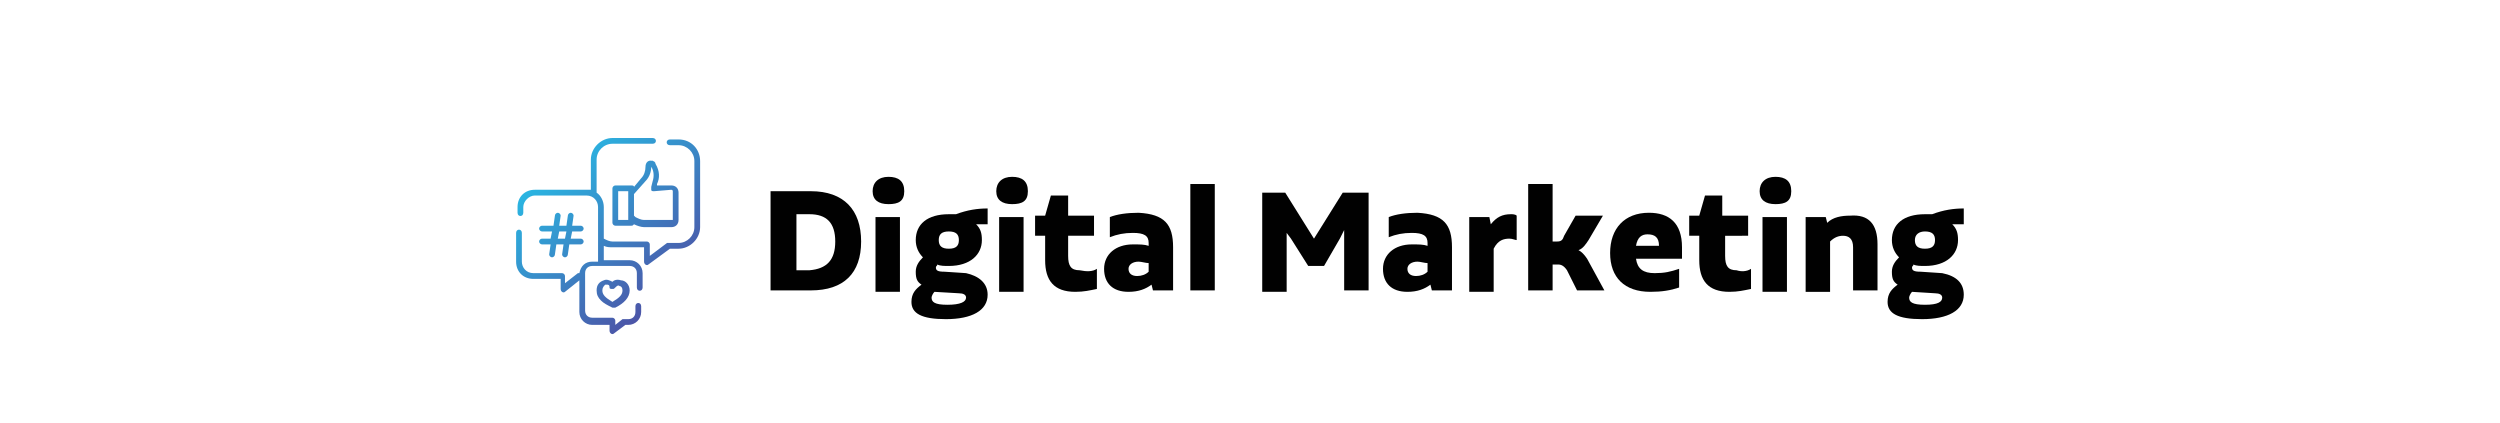<?xml version="1.0" encoding="utf-8"?>
<!-- Generator: Adobe Illustrator 23.0.0, SVG Export Plug-In . SVG Version: 6.00 Build 0)  -->
<svg version="1.1" id="Layer_1" xmlns="http://www.w3.org/2000/svg" xmlns:xlink="http://www.w3.org/1999/xlink" x="0px" y="0px"
	 viewBox="0 0 173.9 29.4" style="enable-background:new 0 0 173.9 29.4;" xml:space="preserve">
<style type="text/css">
	.st0{fill:#010101;}
	.st1{fill:url(#SVGID_1_);}
	.st2{fill:url(#SVGID_2_);}
	.st3{fill:url(#SVGID_3_);}
	.st4{fill:url(#SVGID_4_);}
</style>
<g>
	<g>
		<g>
			<path class="st0" d="M59.9,16.8c0,2.2-1.2,3.4-3.5,3.4h-2.8v-6.9h2.8C58.7,13.3,59.9,14.6,59.9,16.8z M58.1,16.8
				c0-1.3-0.6-1.9-1.8-1.9h-0.9v3.9h0.9C57.5,18.7,58.1,18.1,58.1,16.8z"/>
			<path class="st0" d="M60.7,13.3c0-0.6,0.4-1,1.1-1s1.1,0.3,1.1,1s-0.4,0.9-1.1,0.9S60.7,13.9,60.7,13.3z M60.9,15.1h1.7v5.2h-1.7
				V15.1z"/>
			<path class="st0" d="M68.7,20.5c0,1.1-1.1,1.7-2.9,1.7c-1.7,0-2.4-0.4-2.4-1.2c0-0.6,0.3-0.9,0.7-1.2c-0.3-0.2-0.4-0.4-0.4-0.9
				c0-0.4,0.2-0.7,0.5-1c-0.3-0.3-0.5-0.7-0.5-1.2c0-1.1,0.8-1.8,2.3-1.8c0.2,0,0.3,0,0.5,0c0.8-0.3,1.5-0.4,2.2-0.4v1.1
				c-0.3,0-0.6,0-0.8,0c0.3,0.3,0.4,0.6,0.4,1.1c0,1-0.8,1.8-2.3,1.8c-0.3,0-0.6,0-0.8-0.1c0,0.1-0.1,0.1-0.1,0.2
				c0,0.2,0.1,0.3,0.6,0.3l1.5,0.1C68.1,19.2,68.7,19.7,68.7,20.5z M67.2,20.7c0-0.2-0.2-0.3-0.5-0.3L65,20.3
				c-0.1,0.1-0.2,0.3-0.2,0.4c0,0.3,0.2,0.5,1.1,0.5C66.8,21.2,67.2,21,67.2,20.7z M65.3,16.7c0,0.4,0.2,0.6,0.7,0.6
				c0.5,0,0.7-0.2,0.7-0.6c0-0.4-0.2-0.6-0.7-0.6C65.5,16.1,65.3,16.3,65.3,16.7z"/>
			<path class="st0" d="M69.3,13.3c0-0.6,0.4-1,1.1-1s1.1,0.3,1.1,1s-0.4,0.9-1.1,0.9S69.3,13.9,69.3,13.3z M69.5,15.1h1.7v5.2h-1.7
				V15.1z"/>
			<path class="st0" d="M76.3,18.7v1.4c-0.5,0.1-0.9,0.2-1.5,0.2c-1.5,0-2.1-0.8-2.1-2.2v-1.7h-0.7v-1.4h0.7l0.4-1.4h1.2v1.4h1.8
				v1.4h-1.8v1.4c0,0.7,0.2,1,0.8,1C75.6,18.9,76,18.9,76.3,18.7z"/>
			<path class="st0" d="M81.6,17.2v3h-1.4l-0.1-0.4c-0.4,0.3-0.9,0.5-1.6,0.5c-1.1,0-1.7-0.6-1.7-1.6c0-1,0.8-1.7,2-1.7
				c0.5,0,0.8,0,1.1,0.1v-0.2c0-0.5-0.3-0.7-1.1-0.7c-0.6,0-1.1,0.1-1.6,0.3v-1.4c0.5-0.2,1.2-0.3,2-0.3
				C81,14.9,81.6,15.6,81.6,17.2z M79.1,19.2c0.3,0,0.6-0.1,0.8-0.3v-0.6c-0.2,0-0.5-0.1-0.7-0.1c-0.4,0-0.7,0.2-0.7,0.5
				C78.5,19,78.7,19.2,79.1,19.2z"/>
			<path class="st0" d="M82.8,12.8h1.7v7.4h-1.7V12.8z"/>
			<path class="st0" d="M95.2,13.3v6.9h-1.7V16c-0.1,0.2-0.2,0.4-0.3,0.6l-1.1,1.9H91l-1.2-1.9l-0.3-0.4v4.1h-1.7v-6.9h1.6l2,3.2
				l2-3.2H95.2z"/>
			<path class="st0" d="M101,17.2v3h-1.4l-0.1-0.4c-0.4,0.3-0.9,0.5-1.6,0.5c-1.1,0-1.7-0.6-1.7-1.6c0-1,0.8-1.7,2-1.7
				c0.5,0,0.8,0,1.1,0.1v-0.2c0-0.5-0.3-0.7-1.1-0.7c-0.6,0-1.1,0.1-1.6,0.3v-1.4c0.5-0.2,1.2-0.3,2-0.3
				C100.4,14.9,101,15.6,101,17.2z M98.5,19.2c0.3,0,0.6-0.1,0.8-0.3v-0.6c-0.2,0-0.5-0.1-0.7-0.1c-0.4,0-0.7,0.2-0.7,0.5
				C97.9,19,98.1,19.2,98.5,19.2z"/>
			<path class="st0" d="M105.5,15v1.7c-0.1,0-0.3-0.1-0.5-0.1c-0.4,0-0.8,0.1-1.1,0.7v3h-1.7v-5.2h1.4l0.1,0.5
				c0.4-0.5,0.8-0.7,1.4-0.7C105.2,14.9,105.4,14.9,105.5,15z"/>
			<path class="st0" d="M111.6,20.2h-1.9l-0.7-1.4c-0.2-0.3-0.4-0.4-0.6-0.4H108v1.8h-1.7v-7.4h1.7v4h0.3c0.3,0,0.4-0.1,0.5-0.4
				l0.8-1.4l1.9,0l-1,1.7c-0.2,0.3-0.4,0.6-0.7,0.7c0.2,0.1,0.4,0.3,0.6,0.6L111.6,20.2z"/>
			<path class="st0" d="M115.1,19c0.7,0,1.1-0.1,1.7-0.3v1.3c-0.6,0.2-1.2,0.3-2,0.3c-1.8,0-2.8-1-2.8-2.7c0-1.7,1-2.8,2.7-2.8
				c1.4,0,2.3,0.7,2.3,2.4c0,0.3,0,0.6,0,0.8h-3.2C113.9,18.7,114.3,19,115.1,19z M113.8,17.1h1.6c0-0.6-0.3-0.8-0.8-0.8
				C114.2,16.3,113.9,16.5,113.8,17.1z"/>
			<path class="st0" d="M121.8,18.7v1.4c-0.5,0.1-0.9,0.2-1.5,0.2c-1.5,0-2.1-0.8-2.1-2.2v-1.7h-0.7v-1.4h0.7l0.4-1.4h1.2v1.4h1.8
				v1.4H120v1.4c0,0.7,0.2,1,0.8,1C121.1,18.9,121.5,18.9,121.8,18.7z"/>
			<path class="st0" d="M122.4,13.3c0-0.6,0.4-1,1.1-1s1.1,0.3,1.1,1s-0.4,0.9-1.1,0.9S122.4,13.9,122.4,13.3z M122.6,15.1h1.7v5.2
				h-1.7V15.1z"/>
			<path class="st0" d="M130.6,17v3.2h-1.7v-3c0-0.6-0.3-0.8-0.7-0.8c-0.3,0-0.6,0.1-0.9,0.4v3.5h-1.7v-5.2h1.4l0.1,0.4
				c0.4-0.4,1-0.5,1.6-0.5C130,14.9,130.6,15.6,130.6,17z"/>
			<path class="st0" d="M136.6,20.5c0,1.1-1.1,1.7-2.9,1.7c-1.7,0-2.4-0.4-2.4-1.2c0-0.6,0.3-0.9,0.7-1.2c-0.3-0.2-0.4-0.4-0.4-0.9
				c0-0.4,0.2-0.7,0.5-1c-0.3-0.3-0.5-0.7-0.5-1.2c0-1.1,0.8-1.8,2.3-1.8c0.2,0,0.3,0,0.5,0c0.8-0.3,1.5-0.4,2.2-0.4v1.1
				c-0.3,0-0.5,0-0.8,0c0.3,0.3,0.4,0.6,0.4,1.1c0,1-0.8,1.8-2.3,1.8c-0.3,0-0.6,0-0.8-0.1c0,0.1-0.1,0.1-0.1,0.2
				c0,0.2,0.1,0.3,0.6,0.3l1.5,0.1C136.1,19.2,136.6,19.7,136.6,20.5z M135.1,20.7c0-0.2-0.2-0.3-0.5-0.3l-1.6-0.1
				c-0.1,0.1-0.2,0.3-0.2,0.4c0,0.3,0.2,0.5,1.1,0.5C134.8,21.2,135.1,21,135.1,20.7z M133.2,16.7c0,0.4,0.2,0.6,0.7,0.6
				c0.5,0,0.7-0.2,0.7-0.6c0-0.4-0.2-0.6-0.7-0.6C133.5,16.1,133.2,16.3,133.2,16.7z"/>
		</g>
	</g>
	<g>
		<linearGradient id="SVGID_1_" gradientUnits="userSpaceOnUse" x1="38.053" y1="9.731" x2="49.688" y2="22.82">
			<stop  offset="4.102398e-07" style="stop-color:#25C3EA"/>
			<stop  offset="1" style="stop-color:#573594"/>
		</linearGradient>
		<path class="st1" d="M47.2,9.7h-0.6c-0.3,0-0.3,0.4,0,0.4h0.6c0.6,0,1.1,0.5,1.1,1.1v4.6c0,0.6-0.5,1.1-1.1,1.1h-0.7
			c0,0-0.1,0-0.1,0l-1.2,0.9v-0.8c0-0.1-0.1-0.2-0.2-0.2h-2.4c-0.2,0-0.4-0.1-0.6-0.2v-2.2c0-0.4-0.2-0.8-0.5-1v-2.3
			c0-0.6,0.5-1.1,1.1-1.1h2.8c0.3,0,0.3-0.4,0-0.4h-2.8c-0.8,0-1.5,0.7-1.5,1.5v2.1c-0.1,0-0.2,0-0.3,0h-3.6c-0.7,0-1.2,0.5-1.2,1.2
			v0.4c0,0.3,0.4,0.3,0.4,0v-0.4c0-0.4,0.4-0.8,0.8-0.8h3.6c0.5,0,0.8,0.4,0.8,0.8v2.3c0,0,0,0,0,0.1v1.3c0,0,0,0,0,0.1h-0.4
			c-0.5,0-0.8,0.3-0.9,0.8c0,0,0,0-0.1,0l-0.9,0.7v-0.5c0-0.1-0.1-0.2-0.2-0.2h-2c-0.5,0-0.8-0.4-0.8-0.8v-2c0-0.3-0.4-0.3-0.4,0v2
			c0,0.7,0.5,1.2,1.2,1.2H39v0.7c0,0.2,0.2,0.3,0.3,0.2l1-0.8v2.2c0,0.5,0.4,0.9,0.9,0.9h1.2V23c0,0.2,0.2,0.3,0.3,0.2l0.8-0.6h0.2
			c0.5,0,0.9-0.4,0.9-0.9v-0.4c0-0.3-0.4-0.3-0.4,0v0.4c0,0.3-0.2,0.5-0.5,0.5h-0.3c0,0-0.1,0-0.1,0l-0.5,0.4v-0.3
			c0-0.1-0.1-0.2-0.2-0.2h-1.4c-0.3,0-0.5-0.2-0.5-0.5v-2.6c0-0.3,0.2-0.5,0.5-0.5h2.6c0.3,0,0.5,0.2,0.5,0.5v1c0,0.3,0.4,0.3,0.4,0
			v-1c0-0.5-0.4-0.9-0.9-0.9h-1.8c0,0,0-1,0-1c0.2,0.1,0.4,0.1,0.6,0.1h2.2v1c0,0.2,0.2,0.3,0.3,0.2l1.5-1.1h0.6
			c0.8,0,1.5-0.7,1.5-1.5v-4.6C48.7,10.4,48.1,9.7,47.2,9.7L47.2,9.7z"/>
		<linearGradient id="SVGID_2_" gradientUnits="userSpaceOnUse" x1="39.628" y1="8.332" x2="51.262" y2="21.421">
			<stop  offset="4.102398e-07" style="stop-color:#25C3EA"/>
			<stop  offset="1" style="stop-color:#573594"/>
		</linearGradient>
		<path class="st2" d="M45.4,11.2c-0.3-0.1-0.5,0.1-0.5,0.4c0,0.3-0.1,0.6-0.3,0.8L44.1,13c0-0.1-0.1-0.1-0.2-0.1h-1.1
			c-0.1,0-0.2,0.1-0.2,0.2v2.4c0,0.1,0.1,0.2,0.2,0.2h1.1c0.1,0,0.1,0,0.2-0.1c0.2,0.1,0.5,0.2,0.7,0.2h1.9c0.3,0,0.5-0.2,0.5-0.5
			c0-0.1,0-1.8,0-1.9c0-0.3-0.2-0.5-0.5-0.5l-1,0l0-0.1c0.2-0.4,0.2-0.9-0.1-1.4C45.6,11.3,45.5,11.2,45.4,11.2
			C45.3,11.2,45.5,11.2,45.4,11.2C45.2,11.1,45.5,11.2,45.4,11.2L45.4,11.2z M43.7,15.3h-0.7v-2h0.7V15.3z M46.7,13.2
			c0.1,0,0.1,0.1,0.1,0.1c0,0,0,0.1,0,0.3c0,0.8,0,1.5,0,1.6c0,0,0,0.1,0,0.1c0,0-0.1,0-0.1,0h-1.9c-0.2,0-0.4-0.1-0.6-0.2l-0.1-0.1
			v-1.5l0.8-0.9c0.3-0.3,0.4-0.7,0.4-1c0,0,0,0,0,0c0.2,0.3,0.2,0.7,0.1,1L45.3,13c0,0.1,0,0.1,0,0.2c0,0.1,0.1,0.1,0.2,0.1
			L46.7,13.2z"/>
		<linearGradient id="SVGID_3_" gradientUnits="userSpaceOnUse" x1="35.327" y1="12.155" x2="46.961" y2="25.244">
			<stop  offset="4.102398e-07" style="stop-color:#25C3EA"/>
			<stop  offset="1" style="stop-color:#573594"/>
		</linearGradient>
		<path class="st3" d="M37.7,16.6c-0.1,0-0.2,0.1-0.2,0.2c0,0.1,0.1,0.2,0.2,0.2h0.6l-0.1,0.7c0,0.1,0.1,0.2,0.2,0.2c0,0,0,0,0,0
			c0.1,0,0.2-0.1,0.2-0.2l0.1-0.7h0.5l-0.1,0.7c0,0.1,0.1,0.2,0.2,0.2c0,0,0,0,0,0c0.1,0,0.2-0.1,0.2-0.2l0.1-0.7h0.8
			c0.1,0,0.2-0.1,0.2-0.2c0-0.1-0.1-0.2-0.2-0.2h-0.7l0.1-0.5h0.6c0.1,0,0.2-0.1,0.2-0.2s-0.1-0.2-0.2-0.2h-0.6l0.1-0.7
			c0-0.1-0.1-0.2-0.2-0.2c-0.1,0-0.2,0.1-0.2,0.2l-0.1,0.7h-0.5l0.1-0.7c0-0.1-0.1-0.2-0.2-0.2c-0.1,0-0.2,0.1-0.2,0.2l-0.1,0.7
			h-0.8c-0.1,0-0.2,0.1-0.2,0.2s0.1,0.2,0.2,0.2h0.7l-0.1,0.5L37.7,16.6z M38.9,16.1h0.5l-0.1,0.5h-0.5L38.9,16.1z"/>
		<linearGradient id="SVGID_4_" gradientUnits="userSpaceOnUse" x1="35.353" y1="12.131" x2="46.988" y2="25.22">
			<stop  offset="4.102398e-07" style="stop-color:#25C3EA"/>
			<stop  offset="1" style="stop-color:#573594"/>
		</linearGradient>
		<path class="st4" d="M42.6,19.6c-0.2-0.1-0.4-0.2-0.6-0.1c-0.3,0.1-0.5,0.3-0.5,0.7c0,0.3,0.1,0.5,0.3,0.7
			c0.2,0.2,0.4,0.3,0.8,0.5c0,0,0.1,0,0.1,0s0.1,0,0.1,0c0.6-0.3,1-0.7,1-1.2c0-0.4-0.3-0.7-0.6-0.7C42.9,19.4,42.7,19.5,42.6,19.6
			L42.6,19.6z M43.3,20.2c0,0.3-0.2,0.5-0.7,0.8c-0.5-0.3-0.7-0.5-0.7-0.8c0-0.2,0.1-0.3,0.2-0.4c0,0,0,0,0.1,0c0.1,0,0.2,0,0.2,0.2
			c0,0.1,0.1,0.1,0.2,0.1c0.1,0,0.1,0,0.2-0.1c0.1-0.1,0.2-0.2,0.3-0.1C43.2,19.9,43.3,20,43.3,20.2z"/>
	</g>
</g>
</svg>
